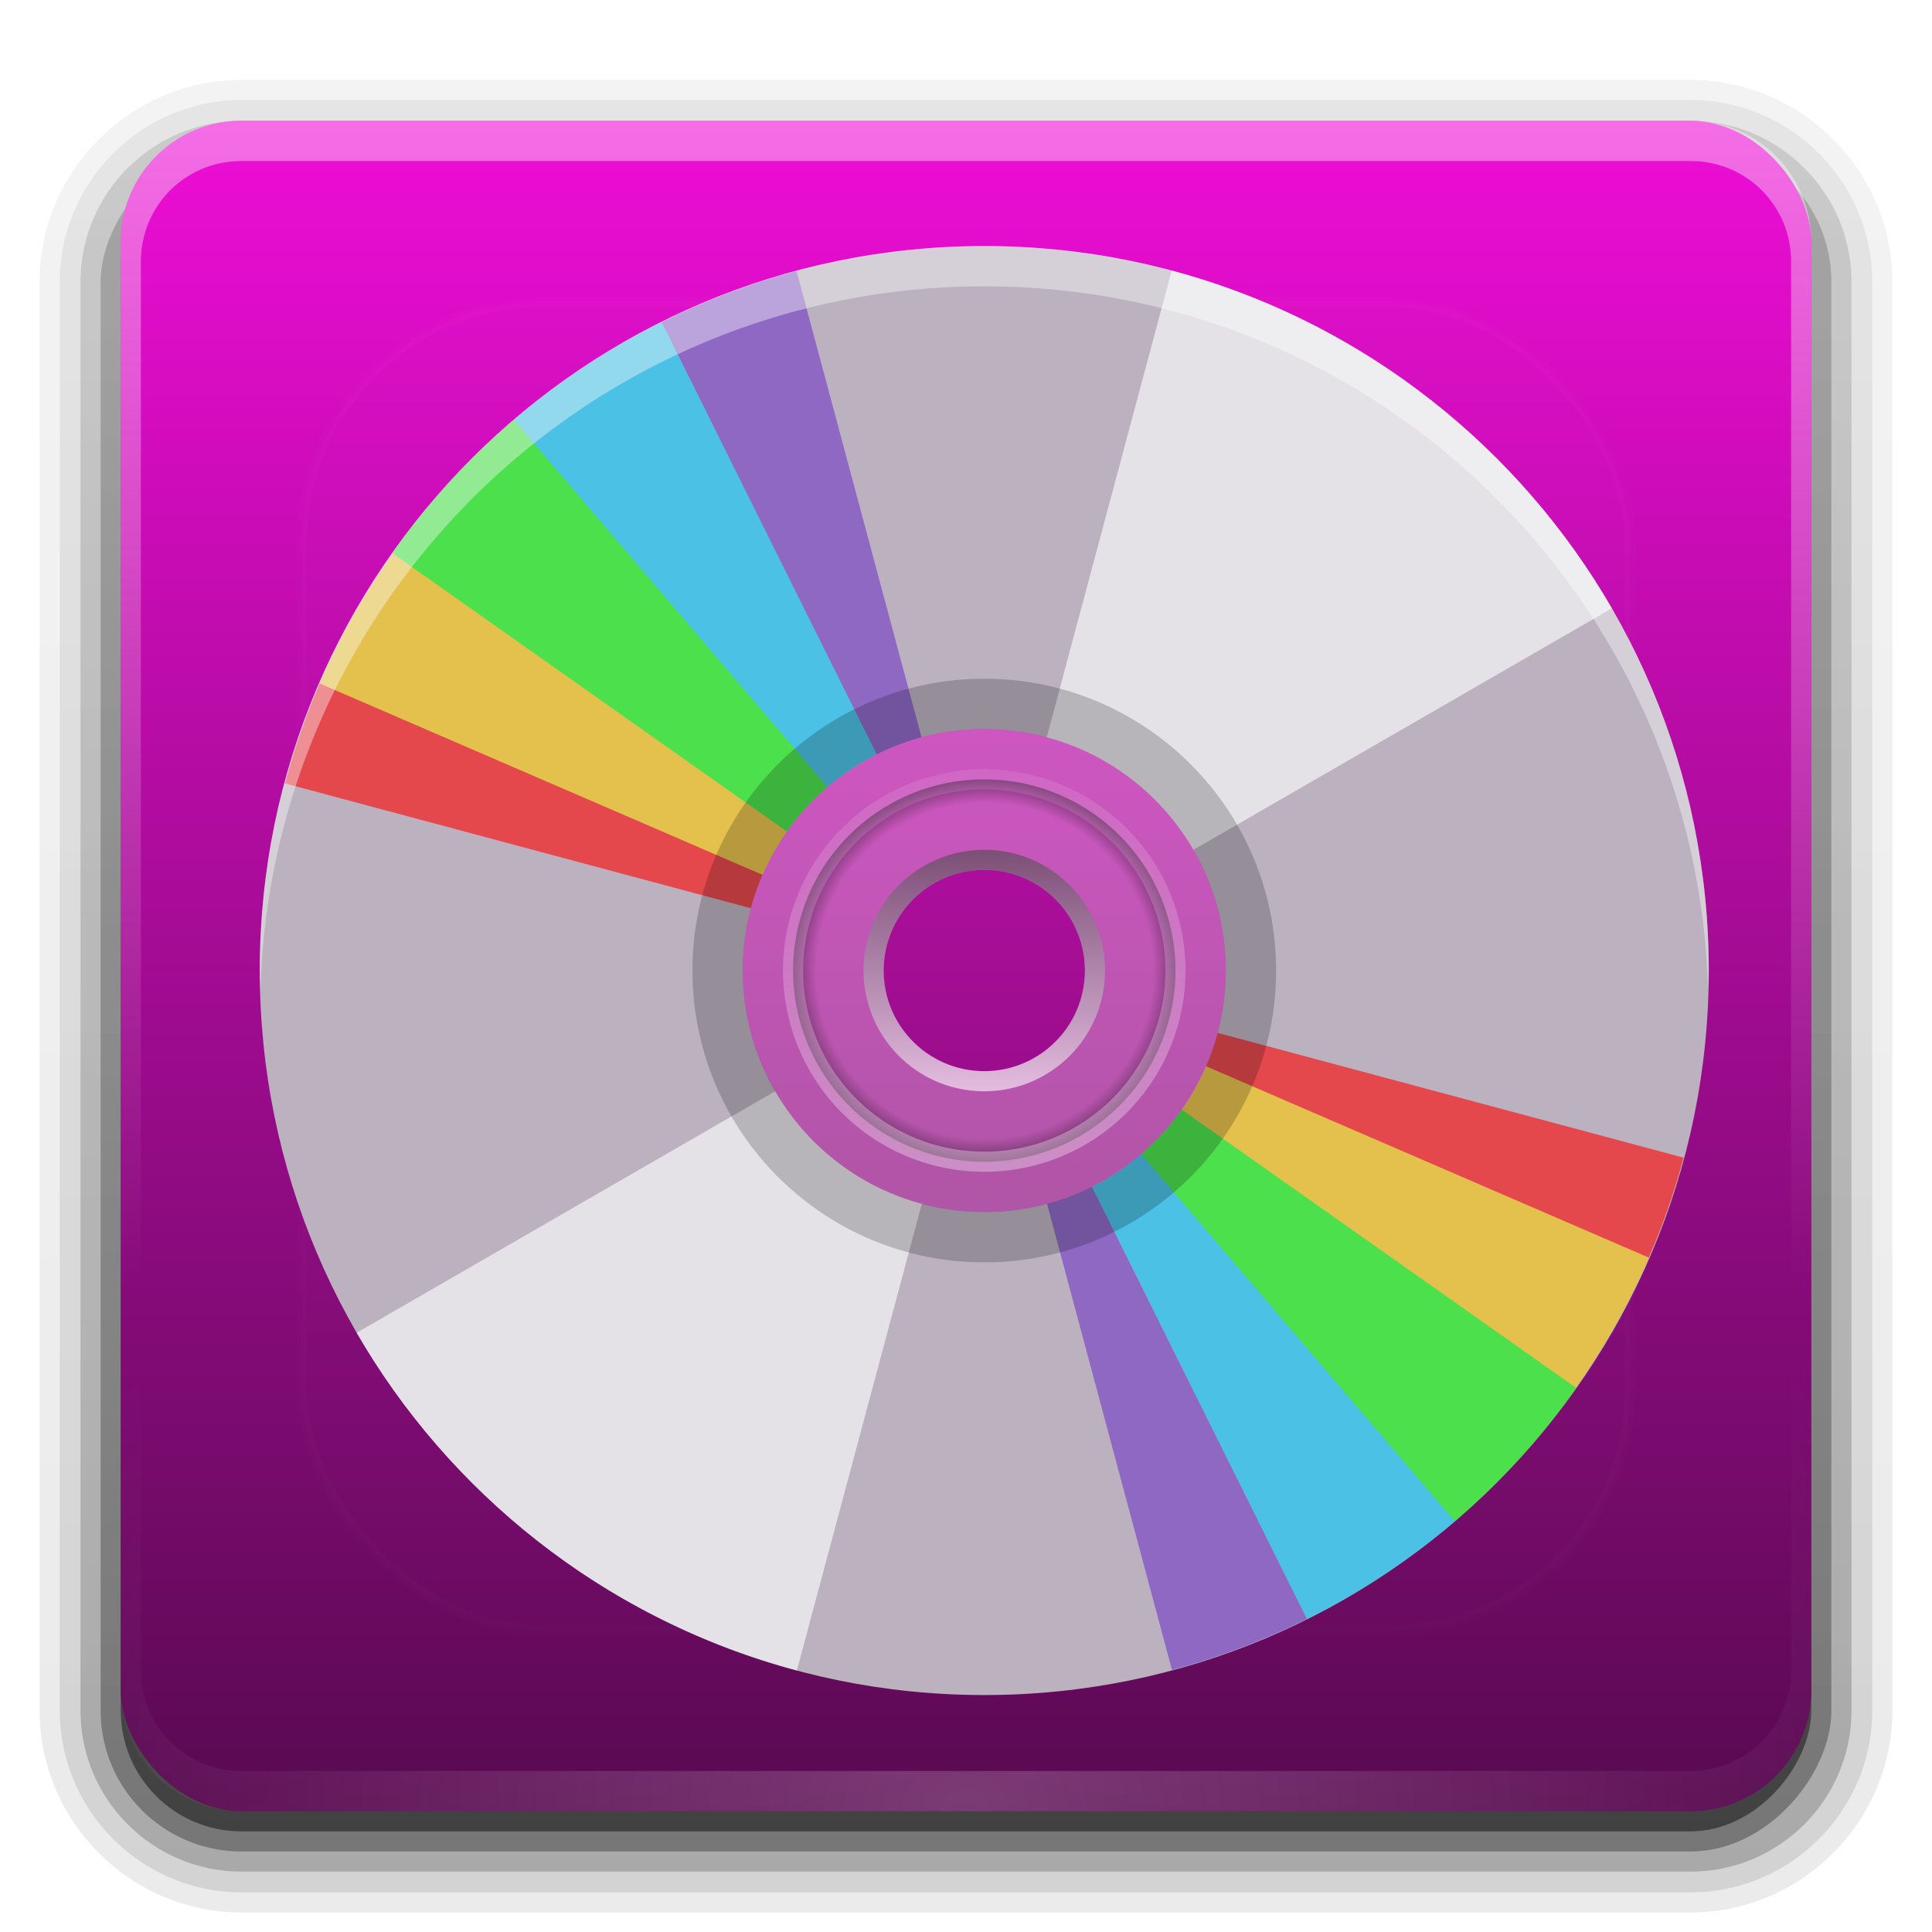 <?xml version="1.0" encoding="UTF-8" standalone="no"?>
<svg
   xmlns:dc="http://purl.org/dc/elements/1.1/"
   xmlns:cc="http://creativecommons.org/ns#"
   xmlns:rdf="http://www.w3.org/1999/02/22-rdf-syntax-ns#"
   xmlns:svg="http://www.w3.org/2000/svg"
   xmlns="http://www.w3.org/2000/svg"
   xmlns:xlink="http://www.w3.org/1999/xlink"
   version="1.0"
   width="96"
   height="96"
   id="svg2408">
  <defs
     id="defs2410">
    <linearGradient
       id="linearGradient4578">
      <stop
         id="stop4574"
         offset="0"
         style="stop-color:#b0ffe6;stop-opacity:1" />
      <stop
         id="stop4576"
         offset="1"
         style="stop-color:#fefefe;stop-opacity:0;" />
    </linearGradient>
    <linearGradient
       id="linearGradient3781">
      <stop
         id="stop3783"
         style="stop-color:#fefefe;stop-opacity:1"
         offset="0" />
      <stop
         id="stop3785"
         style="stop-color:#fefefe;stop-opacity:0"
         offset="1" />
    </linearGradient>
    <linearGradient
       id="linearGradient3754">
      <stop
         id="stop3756"
         style="stop-color:#393939;stop-opacity:1"
         offset="0" />
      <stop
         id="stop3762"
         style="stop-color:#282828;stop-opacity:1"
         offset="0.656" />
      <stop
         id="stop3758"
         style="stop-color:#161616;stop-opacity:1"
         offset="1" />
    </linearGradient>
    <linearGradient
       id="linearGradient3673">
      <stop
         id="stop3675"
         style="stop-color:#fefefe;stop-opacity:1"
         offset="0" />
      <stop
         id="stop3716"
         style="stop-color:#f2f2f2;stop-opacity:1"
         offset="0.734" />
      <stop
         id="stop3677"
         style="stop-color:#e5e5e5;stop-opacity:1"
         offset="1" />
    </linearGradient>
    <linearGradient
       x1="45.448"
       y1="92.54"
       x2="45.448"
       y2="7.017"
       id="ButtonShadow"
       gradientUnits="userSpaceOnUse"
       gradientTransform="scale(1.006,0.994)">
      <stop
         id="stop3750"
         style="stop-color:#000000;stop-opacity:1"
         offset="0" />
      <stop
         id="stop3752"
         style="stop-color:#000000;stop-opacity:0.588"
         offset="1" />
    </linearGradient>
    <linearGradient
       id="linearGradient3737">
      <stop
         id="stop3739"
         style="stop-color:#fefefe;stop-opacity:1"
         offset="0" />
      <stop
         id="stop3741"
         style="stop-color:#fefefe;stop-opacity:0"
         offset="1" />
    </linearGradient>
    <linearGradient
       id="linearGradient3700">
      <stop
         id="stop3702"
         style="stop-color:#580a50;stop-opacity:1"
         offset="0" />
      <stop
         id="stop3704"
         style="stop-color:#ee0dd6;stop-opacity:1"
         offset="1" />
    </linearGradient>
    <filter
       color-interpolation-filters="sRGB"
       id="filter3174">
      <feGaussianBlur
         id="feGaussianBlur3176"
         stdDeviation="1.71" />
    </filter>
    <linearGradient
       x1="36.357"
       y1="6"
       x2="36.357"
       y2="63.893"
       id="linearGradient3188"
       xlink:href="#linearGradient3737"
       gradientUnits="userSpaceOnUse" />
    <filter
       x="-0.192"
       y="-0.192"
       width="1.384"
       height="1.384"
       color-interpolation-filters="sRGB"
       id="filter3794">
      <feGaussianBlur
         id="feGaussianBlur3796"
         stdDeviation="5.28" />
    </filter>
    <linearGradient
       x1="48"
       y1="20.221"
       x2="48"
       y2="138.661"
       id="linearGradient3613"
       xlink:href="#linearGradient3737"
       gradientUnits="userSpaceOnUse" />
    <radialGradient
       cx="48"
       cy="90.172"
       r="42"
       fx="48"
       fy="90.172"
       id="radialGradient3619"
       xlink:href="#linearGradient3737"
       gradientUnits="userSpaceOnUse"
       gradientTransform="matrix(1.157,0,0,0.996,-7.551,0.197)" />
    <clipPath
       id="clipPath3613">
      <rect
         width="84"
         height="84"
         rx="6"
         ry="6"
         x="6"
         y="6"
         id="rect3615"
         style="fill:#fefefe;fill-opacity:1;fill-rule:nonzero;stroke:none" />
    </clipPath>
    <linearGradient
       x1="48"
       y1="90"
       x2="48"
       y2="5.988"
       id="linearGradient3617"
       xlink:href="#linearGradient3700"
       gradientUnits="userSpaceOnUse" />
    <linearGradient
       x1="45.448"
       y1="92.54"
       x2="45.448"
       y2="7.017"
       id="ButtonShadow-0"
       gradientUnits="userSpaceOnUse"
       gradientTransform="matrix(1.006,0,0,0.994,100,0)">
      <stop
         id="stop3750-8"
         style="stop-color:#000000;stop-opacity:1"
         offset="0" />
      <stop
         id="stop3752-5"
         style="stop-color:#000000;stop-opacity:0.588"
         offset="1" />
    </linearGradient>
    <linearGradient
       x1="32.251"
       y1="6.132"
       x2="32.251"
       y2="90.239"
       id="linearGradient3780"
       xlink:href="#ButtonShadow-0"
       gradientUnits="userSpaceOnUse"
       gradientTransform="matrix(1.024,0,0,1.012,-1.143,-98.071)" />
    <linearGradient
       x1="32.251"
       y1="6.132"
       x2="32.251"
       y2="90.239"
       id="linearGradient3772"
       xlink:href="#ButtonShadow-0"
       gradientUnits="userSpaceOnUse"
       gradientTransform="matrix(1.024,0,0,1.012,-1.143,-98.071)" />
    <linearGradient
       x1="32.251"
       y1="6.132"
       x2="32.251"
       y2="90.239"
       id="linearGradient3725"
       xlink:href="#ButtonShadow-0"
       gradientUnits="userSpaceOnUse"
       gradientTransform="matrix(1.024,0,0,1.012,-1.143,-98.071)" />
    <linearGradient
       x1="32.251"
       y1="6.132"
       x2="32.251"
       y2="90.239"
       id="linearGradient3721"
       xlink:href="#ButtonShadow-0"
       gradientUnits="userSpaceOnUse"
       gradientTransform="translate(0,-97)" />
    <linearGradient
       x1="32.251"
       y1="6.132"
       x2="32.251"
       y2="90.239"
       id="linearGradient3026"
       xlink:href="#ButtonShadow-0"
       gradientUnits="userSpaceOnUse"
       gradientTransform="matrix(1.024,0,0,1.012,-1.143,-98.071)" />
    <radialGradient
       cx="32"
       cy="26"
       r="16"
       fx="32"
       fy="26"
       id="radialGradient3679"
       xlink:href="#linearGradient3673"
       gradientUnits="userSpaceOnUse"
       gradientTransform="matrix(1.188,0,0,1.125,-6,-3.25)" />
    <radialGradient
       cx="32"
       cy="40"
       r="16"
       fx="32"
       fy="40"
       id="radialGradient3760"
       xlink:href="#linearGradient3754"
       gradientUnits="userSpaceOnUse"
       gradientTransform="matrix(1.188,0,0,1.125,-6,-5)" />
    <linearGradient
       x1="61"
       y1="15"
       x2="67.297"
       y2="38.502"
       id="linearGradient3787"
       xlink:href="#linearGradient3781"
       gradientUnits="userSpaceOnUse" />
    <linearGradient
       x1="61"
       y1="15"
       x2="67.297"
       y2="38.502"
       id="linearGradient3791"
       xlink:href="#linearGradient3781"
       gradientUnits="userSpaceOnUse"
       gradientTransform="translate(-36,0)" />
    <radialGradient
       cx="32"
       cy="26"
       r="16"
       fx="32"
       fy="26"
       id="radialGradient3834"
       xlink:href="#linearGradient3673"
       gradientUnits="userSpaceOnUse"
       gradientTransform="matrix(1.188,0,0,1.125,-6,-3.25)" />
    <linearGradient
       x1="61"
       y1="15"
       x2="67.297"
       y2="38.502"
       id="linearGradient3836"
       xlink:href="#linearGradient3781"
       gradientUnits="userSpaceOnUse"
       gradientTransform="translate(-36,36)" />
    <radialGradient
       cx="32"
       cy="40"
       r="16"
       fx="32"
       fy="40"
       id="radialGradient3838"
       xlink:href="#linearGradient3754"
       gradientUnits="userSpaceOnUse"
       gradientTransform="matrix(1.188,0,0,1.125,-6,-5)" />
    <linearGradient
       x1="61"
       y1="15"
       x2="67.297"
       y2="38.502"
       id="linearGradient3840"
       xlink:href="#linearGradient3781"
       gradientUnits="userSpaceOnUse"
       gradientTransform="translate(0,36)" />
    <linearGradient
       gradientTransform="rotate(180,40.932,48.644)"
       gradientUnits="userSpaceOnUse"
       y2="48.644"
       x2="45.932"
       y1="48.644"
       x1="35.932"
       id="linearGradient4580"
       xlink:href="#linearGradient4578" />
    <radialGradient
       cx="41.247"
       cy="11.365"
       r="4.918"
       fx="41.772"
       fy="11.681"
       id="R3"
       xlink:href="#G1"
       gradientUnits="userSpaceOnUse"
       gradientTransform="matrix(0.365,-0.561,1.442,0.939,10.519,23.383)" />
    <linearGradient
       id="G1">
      <stop
         id="s1"
         style="stop-color:#59a40f;stop-opacity:1"
         offset="0" />
      <stop
         id="s2"
         style="stop-color:#306102;stop-opacity:1"
         offset="1" />
    </linearGradient>
    <radialGradient
       cx="29.496"
       cy="-3.597"
       r="9.75"
       fx="29.496"
       fy="-3.597"
       id="R9"
       xlink:href="#G1"
       gradientUnits="userSpaceOnUse"
       gradientTransform="matrix(-0.799,0.077,-0.032,-0.333,53.947,1.611)" />
    <radialGradient
       cx="33.921"
       cy="32.026"
       r="12.011"
       fx="33.921"
       fy="32.026"
       id="R1"
       xlink:href="#G4"
       gradientUnits="userSpaceOnUse"
       gradientTransform="matrix(1.097,-0.06,0.06,1.072,-4.799,-0.44)" />
    <linearGradient
       id="G4">
      <stop
         id="s7"
         style="stop-color:#d50f0f;stop-opacity:1"
         offset="0" />
      <stop
         id="s8"
         style="stop-color:#860000;stop-opacity:1"
         offset="1" />
    </linearGradient>
    <radialGradient
       cx="25.346"
       cy="30.31"
       r="12.011"
       fx="22.506"
       fy="25.064"
       id="R2"
       xlink:href="#linearGradient3781"
       gradientUnits="userSpaceOnUse"
       gradientTransform="matrix(0.789,0.493,-0.26,0.416,13.249,5.189)" />
    <linearGradient
       x1="42.551"
       y1="46.026"
       x2="22.734"
       y2="23.323"
       id="G6"
       xlink:href="#G4"
       gradientUnits="userSpaceOnUse" />
    <radialGradient
       cx="16.357"
       cy="27.468"
       r="11.057"
       fx="16.357"
       fy="27.468"
       id="R8"
       xlink:href="#G4"
       gradientUnits="userSpaceOnUse"
       gradientTransform="matrix(1.025,0.008,-0.009,0.99,1.275,-3.434)" />
    <radialGradient
       cx="9.796"
       cy="24.748"
       r="11.057"
       fx="9.623"
       fy="19.022"
       id="R7"
       xlink:href="#linearGradient3781"
       gradientUnits="userSpaceOnUse"
       gradientTransform="matrix(0.606,0.551,-0.313,0.35,13.582,6.089)" />
    <linearGradient
       x1="25.128"
       y1="38.802"
       x2="7.213"
       y2="18.548"
       id="G7"
       xlink:href="#G4"
       gradientUnits="userSpaceOnUse"
       gradientTransform="matrix(0.946,0.041,-0.042,0.949,3.271,-2.809)" />
    <radialGradient
       cx="23.261"
       cy="33.479"
       r="11.057"
       fx="23.261"
       fy="33.479"
       id="R6"
       xlink:href="#G3"
       gradientUnits="userSpaceOnUse"
       gradientTransform="matrix(1.095,0.005,-0.005,0.943,-0.772,-1.48)" />
    <linearGradient
       id="G3">
      <stop
         id="s5"
         style="stop-color:#000;stop-opacity:1"
         offset="0" />
      <stop
         id="s6"
         style="stop-color:#000;stop-opacity:0"
         offset="1" />
    </linearGradient>
    <radialGradient
       cx="15.116"
       cy="63.965"
       r="12.289"
       fx="13.292"
       fy="60.044"
       id="R4"
       xlink:href="#G3"
       gradientUnits="userSpaceOnUse"
       gradientTransform="matrix(1.639,0.071,-0.046,1.044,33.739,5.037)" />
    <radialGradient
       cx="15.116"
       cy="63.965"
       r="12.289"
       fx="15.116"
       fy="63.965"
       id="R5"
       xlink:href="#G3"
       gradientUnits="userSpaceOnUse"
       gradientTransform="matrix(1.608,0.07,-0.046,1.044,11.924,-6.244)" />
    <clipPath
       id="clipPath4187">
      <path
         style="fill:#bbb1bf;fill-opacity:1;stroke:none"
         id="path4189"
         d="m 48,102 c -19.882,0 -36,16.118 -36,36 0,19.882 16.118,36 36,36 19.882,0 36,-16.118 36,-36 0,-19.882 -16.118,-36 -36,-36 z m 0,24 c 6.627,0 12,5.373 12,12 0,6.627 -5.373,12 -12,12 -6.627,0 -12,-5.373 -12,-12 0,-6.627 5.373,-12 12,-12 z" />
    </clipPath>
    <filter
       id="filter4195"
       height="1.36"
       width="1.36"
       y="-0.18"
       x="-0.18"
       style="color-interpolation-filters:sRGB">
      <feGaussianBlur
         stdDeviation="5.216"
         id="feGaussianBlur4197" />
    </filter>
    <clipPath
       id="clipPath4031">
      <path
         style="fill:#bbb1bf;fill-opacity:1;stroke:none"
         id="path4033"
         d="M 48,32 C 28.118,32 12,48.118 12,68 12,87.882 28.118,104 48,104 67.882,104 84,87.882 84,68 84,48.118 67.882,32 48,32 Z m 0,24 c 6.627,0 12,5.373 12,12 0,6.627 -5.373,12 -12,12 -6.627,0 -12,-5.373 -12,-12 0,-6.627 5.373,-12 12,-12 z" />
    </clipPath>
    <filter
       id="filter4035"
       height="1.341"
       width="1.381"
       y="-0.171"
       x="-0.19"
       style="color-interpolation-filters:sRGB">
      <feGaussianBlur
         stdDeviation="4.948"
         id="feGaussianBlur4037" />
    </filter>
    <radialGradient
       gradientTransform="matrix(0,0.291,-0.292,0,67.016,30.819)"
       gradientUnits="userSpaceOnUse"
       xlink:href="#linearGradient3342"
       id="radialGradient4012"
       fy="61.922"
       fx="59.894"
       r="33.714"
       cy="61.922"
       cx="59.894" />
    <linearGradient
       id="linearGradient3342">
      <stop
         offset="0"
         style="stop-color:#000000;stop-opacity:0"
         id="stop3344" />
      <stop
         offset="0.85"
         style="stop-color:#000000;stop-opacity:0"
         id="stop3350" />
      <stop
         offset="1"
         style="stop-color:#000000;stop-opacity:1"
         id="stop3346" />
    </linearGradient>
    <linearGradient
       gradientUnits="userSpaceOnUse"
       xlink:href="#linearGradient3330"
       id="linearGradient4014"
       y2="61.922"
       x2="93.608"
       y1="61.922"
       x1="26.18"
       gradientTransform="matrix(0,0.291,-0.349,0,70.529,30.819)" />
    <linearGradient
       id="linearGradient3330">
      <stop
         offset="0"
         style="stop-color:#fefefe;stop-opacity:0.203"
         id="stop3332" />
      <stop
         offset="1"
         style="stop-color:#fefefe;stop-opacity:0.68"
         id="stop3334" />
    </linearGradient>
    <linearGradient
       gradientUnits="userSpaceOnUse"
       xlink:href="#linearGradient3362"
       id="linearGradient4004"
       y2="61.922"
       x2="94.568"
       y1="61.922"
       x1="25.22"
       gradientTransform="matrix(0,0.168,-0.202,0,61.425,38.148)" />
    <linearGradient
       id="linearGradient3362">
      <stop
         offset="0"
         style="stop-color:#4d4d4d;stop-opacity:1"
         id="stop3364" />
      <stop
         offset="1"
         style="stop-color:#fefefe;stop-opacity:1"
         id="stop3366" />
    </linearGradient>
  </defs>
  <g
     id="layer2"
     style="display:none">
    <rect
       width="86"
       height="85"
       rx="6"
       ry="6"
       x="5"
       y="7"
       id="rect3745"
       style="opacity:0.9;fill:url(#ButtonShadow);fill-opacity:1;fill-rule:nonzero;stroke:none;filter:url(#filter3174)" />
  </g>
  <g
     id="layer3">
    <path
       d="m 12,-95.031 c -5.511,0 -10.031,4.52 -10.031,10.031 l 0,71 c 0,5.511 4.52,10.031 10.031,10.031 l 72,0 c 5.511,0 10.031,-4.52 10.031,-10.031 l 0,-71 c 0,-5.511 -4.52,-10.031 -10.031,-10.031 l -72,0 z"
       transform="scale(1,-1)"
       id="path3786"
       style="opacity:0.08;fill:url(#linearGradient3026);fill-opacity:1;fill-rule:nonzero;stroke:none;display:inline" />
    <path
       d="m 12,-94.031 c -4.972,0 -9.031,4.06 -9.031,9.031 l 0,71 c 0,4.972 4.06,9.031 9.031,9.031 l 72,0 c 4.972,0 9.031,-4.06 9.031,-9.031 l 0,-71 c 0,-4.972 -4.06,-9.031 -9.031,-9.031 l -72,0 z"
       transform="scale(1,-1)"
       id="path3778"
       style="opacity:0.1;fill:url(#linearGradient3780);fill-opacity:1;fill-rule:nonzero;stroke:none;display:inline" />
    <path
       d="m 12,-93 c -4.409,0 -8,3.591 -8,8 l 0,71 c 0,4.409 3.591,8 8,8 l 72,0 c 4.409,0 8,-3.591 8,-8 l 0,-71 c 0,-4.409 -3.591,-8 -8,-8 l -72,0 z"
       transform="scale(1,-1)"
       id="path3770"
       style="opacity:0.2;fill:url(#linearGradient3772);fill-opacity:1;fill-rule:nonzero;stroke:none;display:inline" />
    <rect
       width="86"
       height="85"
       rx="7"
       ry="7"
       x="5"
       y="-92"
       transform="scale(1,-1)"
       id="rect3723"
       style="opacity:0.3;fill:url(#linearGradient3725);fill-opacity:1;fill-rule:nonzero;stroke:none;display:inline" />
    <rect
       width="84"
       height="84"
       rx="6"
       ry="6"
       x="6"
       y="-91"
       transform="scale(1,-1)"
       id="rect3716"
       style="opacity:0.45;fill:url(#linearGradient3721);fill-opacity:1;fill-rule:nonzero;stroke:none;display:inline" />
  </g>
  <g
     id="layer1">
    <rect
       width="84"
       height="84"
       rx="6"
       ry="6"
       x="6"
       y="6"
       id="rect2419"
       style="fill:url(#linearGradient3617);fill-opacity:1;fill-rule:nonzero;stroke:none" />
    <path
       d="M 12,6 C 8.676,6 6,8.676 6,12 l 0,2 0,68 0,2 c 0,0.335 0.041,0.651 0.094,0.969 0.049,0.296 0.097,0.597 0.188,0.875 0.01,0.03 0.021,0.064 0.031,0.094 0.099,0.288 0.235,0.547 0.375,0.812 0.145,0.274 0.316,0.536 0.5,0.781 0.184,0.246 0.374,0.473 0.594,0.688 0.44,0.428 0.943,0.815 1.5,1.094 0.279,0.14 0.573,0.247 0.875,0.344 -0.256,-0.1 -0.487,-0.236 -0.719,-0.375 -0.007,-0.004 -0.024,0.004 -0.031,0 -0.032,-0.019 -0.062,-0.043 -0.094,-0.062 -0.12,-0.077 -0.231,-0.164 -0.344,-0.25 -0.106,-0.081 -0.213,-0.161 -0.312,-0.25 C 8.478,88.557 8.309,88.373 8.156,88.188 8.049,88.057 7.938,87.922 7.844,87.781 7.819,87.743 7.805,87.695 7.781,87.656 7.716,87.553 7.651,87.452 7.594,87.344 7.493,87.149 7.388,86.928 7.312,86.719 7.305,86.697 7.289,86.678 7.281,86.656 7.249,86.564 7.245,86.469 7.219,86.375 7.188,86.268 7.148,86.172 7.125,86.062 7.052,85.721 7,85.364 7,85 L 7,83 7,15 7,13 C 7,10.218 9.218,8 12,8 l 2,0 68,0 2,0 c 2.782,0 5,2.218 5,5 l 0,2 0,68 0,2 c 0,0.364 -0.052,0.721 -0.125,1.062 -0.044,0.207 -0.088,0.398 -0.156,0.594 -0.008,0.022 -0.023,0.041 -0.031,0.062 -0.063,0.174 -0.138,0.367 -0.219,0.531 -0.042,0.083 -0.079,0.17 -0.125,0.25 -0.055,0.097 -0.127,0.188 -0.188,0.281 -0.094,0.141 -0.205,0.276 -0.312,0.406 -0.143,0.174 -0.303,0.347 -0.469,0.5 -0.011,0.01 -0.02,0.021 -0.031,0.031 -0.138,0.126 -0.285,0.234 -0.438,0.344 -0.103,0.073 -0.204,0.153 -0.312,0.219 -0.007,0.004 -0.024,-0.004 -0.031,0 -0.232,0.139 -0.463,0.275 -0.719,0.375 0.302,-0.097 0.596,-0.204 0.875,-0.344 0.557,-0.279 1.06,-0.666 1.5,-1.094 0.22,-0.214 0.409,-0.442 0.594,-0.688 0.184,-0.246 0.355,-0.508 0.5,-0.781 0.14,-0.265 0.276,-0.525 0.375,-0.812 0.01,-0.031 0.021,-0.063 0.031,-0.094 0.09,-0.278 0.139,-0.579 0.188,-0.875 C 89.959,84.651 90,84.335 90,84 l 0,-2 0,-68 0,-2 C 90,8.676 87.324,6 84,6 L 12,6 z"
       id="rect3728"
       style="opacity:0.4;fill:url(#linearGradient3188);fill-opacity:1;fill-rule:nonzero;stroke:none" />
    <path
       d="M 12,90 C 8.676,90 6,87.324 6,84 L 6,82 6,14 6,12 c 0,-0.335 0.041,-0.651 0.094,-0.969 0.049,-0.296 0.097,-0.597 0.188,-0.875 C 6.291,10.126 6.302,10.093 6.312,10.062 6.411,9.775 6.547,9.515 6.688,9.25 6.832,8.976 7.003,8.714 7.188,8.469 7.372,8.223 7.561,7.995 7.781,7.781 8.221,7.353 8.724,6.967 9.281,6.688 9.56,6.548 9.855,6.441 10.156,6.344 9.9,6.444 9.67,6.58 9.438,6.719 c -0.007,0.004 -0.024,-0.004 -0.031,0 -0.032,0.019 -0.062,0.043 -0.094,0.062 -0.12,0.077 -0.231,0.164 -0.344,0.25 -0.106,0.081 -0.213,0.161 -0.312,0.25 C 8.478,7.443 8.309,7.627 8.156,7.812 8.049,7.943 7.938,8.078 7.844,8.219 7.819,8.257 7.805,8.305 7.781,8.344 7.716,8.447 7.651,8.548 7.594,8.656 7.493,8.851 7.388,9.072 7.312,9.281 7.305,9.303 7.289,9.322 7.281,9.344 7.249,9.436 7.245,9.531 7.219,9.625 7.188,9.732 7.148,9.828 7.125,9.938 7.052,10.279 7,10.636 7,11 l 0,2 0,68 0,2 c 0,2.782 2.218,5 5,5 l 2,0 68,0 2,0 c 2.782,0 5,-2.218 5,-5 l 0,-2 0,-68 0,-2 C 89,10.636 88.948,10.279 88.875,9.938 88.831,9.731 88.787,9.54 88.719,9.344 88.711,9.322 88.695,9.303 88.688,9.281 88.625,9.108 88.549,8.914 88.469,8.75 88.427,8.667 88.39,8.58 88.344,8.5 88.289,8.403 88.217,8.312 88.156,8.219 88.062,8.078 87.951,7.943 87.844,7.812 87.701,7.638 87.541,7.466 87.375,7.312 87.364,7.302 87.355,7.291 87.344,7.281 87.205,7.156 87.059,7.047 86.906,6.938 86.804,6.864 86.702,6.784 86.594,6.719 c -0.007,-0.004 -0.024,0.004 -0.031,0 -0.232,-0.139 -0.463,-0.275 -0.719,-0.375 0.302,0.097 0.596,0.204 0.875,0.344 0.557,0.279 1.06,0.666 1.5,1.094 0.22,0.214 0.409,0.442 0.594,0.688 0.184,0.246 0.355,0.508 0.5,0.781 0.14,0.265 0.276,0.525 0.375,0.812 0.01,0.031 0.021,0.063 0.031,0.094 0.09,0.278 0.139,0.579 0.188,0.875 C 89.959,11.349 90,11.665 90,12 l 0,2 0,68 0,2 c 0,3.324 -2.676,6 -6,6 l -72,0 z"
       id="path3615"
       style="opacity:0.2;fill:url(#radialGradient3619);fill-opacity:1;fill-rule:nonzero;stroke:none" />
  </g>
  <g
     transform="translate(168)"
     id="layer5">
    <rect
       transform="translate(-168)"
       width="66"
       height="66"
       rx="12"
       ry="12"
       x="15"
       y="15"
       clip-path="url(#clipPath3613)"
       id="rect3171"
       style="opacity:0.1;fill:url(#linearGradient3613);fill-opacity:1;fill-rule:nonzero;stroke:#fefefe;stroke-width:0.5;stroke-linecap:round;stroke-linejoin:miter;stroke-miterlimit:4;stroke-dasharray:none;stroke-dashoffset:0;stroke-opacity:1;filter:url(#filter3794)" />
  </g>
  <path
     style="display:inline;fill:#bbb1bf;fill-opacity:1;stroke:none"
     id="path3978"
     d="m 48.908,12.226 c -19.882,0 -36,16.118 -36,36 0,19.882 16.118,36 36,36 19.882,0 36,-16.118 36,-36 0,-19.882 -16.118,-36 -36,-36 z m 0,24 c 6.627,0 12,5.373 12,12 0,6.627 -5.373,12 -12,12 -6.627,0 -12,-5.373 -12,-12 0,-6.627 5.373,-12 12,-12 z" />
  <path
     style="display:inline;opacity:0.3;fill:#fefefe;fill-opacity:1;stroke:none"
     id="path3992"
     d="m 48.908,36.226 c -6.627,0 -12,5.373 -12,12 0,6.627 5.373,12 12,12 6.627,0 12,-5.373 12,-12 0,-6.627 -5.373,-12 -12,-12 z m 0,7 c 2.761,0 5,2.239 5,5 0,2.761 -2.239,5 -5,5 -2.761,0 -5,-2.239 -5,-5 0,-2.761 2.239,-5 5,-5 z" />
  <path
     style="display:inline;opacity:0.6;fill:none;stroke:url(#linearGradient4004);stroke-width:1;stroke-linecap:round;stroke-linejoin:miter;stroke-miterlimit:4;stroke-dasharray:none;stroke-dashoffset:0;stroke-opacity:1"
     id="path4002"
     d="m 48.908,53.726 a 5.5,5.5 0 1 1 0,-11 5.5,5.5 0 1 1 0,11 z" />
  <path
     style="display:inline;opacity:0.5;fill:url(#radialGradient4012);fill-opacity:1;fill-rule:evenodd;stroke:url(#linearGradient4014);stroke-width:1;stroke-linecap:round;stroke-linejoin:miter;stroke-miterlimit:4;stroke-dasharray:none;stroke-dashoffset:0;stroke-opacity:1"
     id="path4010"
     d="m 48.908,57.726 a 9.5,9.5 0 1 1 0,-19 9.5,9.5 0 1 1 0,19 z" />
  <path
     style="display:inline;opacity:0.8;fill:#fefefe;fill-opacity:1;stroke:none;filter:url(#filter4035)"
     id="path4018"
     clip-path="url(#clipPath4031)"
     transform="translate(0.908,-19.774)"
     d="M 57.312,33.219 48,68 79.188,50 C 74.414,41.731 66.535,35.69 57.312,33.219 Z M 48,68 16.812,86 c 4.774,8.269 12.653,14.31 21.875,16.781 z" />
  <g
     style="display:inline;opacity:0.6;filter:url(#filter4195)"
     id="g4175"
     clip-path="url(#clipPath4187)"
     transform="translate(0.908,-89.774)">
    <path
       style="fill:#7137c8;fill-opacity:1;stroke:none"
       id="path4039"
       transform="matrix(1.506,0.869,-0.957,1.657,27.56,21.5)"
       d="m 60.947,57.784 a 20.708,18.814 0 0 1 -2.615,2.906 L 43.689,47.386 Z" />
    <path
       style="fill:#00ccff;fill-opacity:1;stroke:none"
       id="path4041"
       transform="matrix(1.679,0.45,-0.495,1.848,-1.896,30.76)"
       d="m 60.779,58.011 a 20.708,18.814 0 0 1 -3.384,3.479 L 43.689,47.386 Z" />
    <path
       style="fill:#ffcc00;fill-opacity:1;stroke:none"
       id="path4043"
       transform="matrix(1.738,0,-6.0266211e-8,1.913,-27.951,47.328)"
       d="m 62.724,54.796 a 20.708,18.814 0 0 1 -2.26,3.622 L 43.689,47.386 Z" />
    <path
       style="fill:#ff0000;fill-opacity:1;stroke:none"
       id="path4045"
       transform="matrix(1.679,-0.45,0.495,1.848,-48.831,70.075)"
       d="m 61.623,56.793 a 20.708,18.814 0 0 1 -1.699,2.273 L 43.689,47.386 Z" />
    <path
       style="fill:#00ff00;fill-opacity:1;stroke:none"
       id="path4144"
       transform="matrix(1.679,0.45,-0.495,1.848,-1.896,30.76)"
       d="m 63.123,53.883 a 20.708,18.814 0 0 1 -2.37,4.162 L 43.689,47.386 Z" />
    <path
       style="fill:#7137c8;fill-opacity:1;stroke:none"
       id="path4155"
       transform="matrix(-1.506,-0.869,0.957,-1.657,68.44,254.5)"
       d="m 60.947,57.784 a 20.708,18.814 0 0 1 -2.615,2.906 L 43.689,47.386 Z" />
    <path
       style="fill:#00ccff;fill-opacity:1;stroke:none"
       id="path4157"
       transform="matrix(-1.679,-0.45,0.495,-1.848,97.896,245.24)"
       d="m 60.779,58.011 a 20.708,18.814 0 0 1 -3.384,3.479 L 43.689,47.386 Z" />
    <path
       style="fill:#ffcc00;fill-opacity:1;stroke:none"
       id="path4159"
       transform="matrix(-1.738,0,6.0266211e-8,-1.913,123.951,228.672)"
       d="m 62.724,54.796 a 20.708,18.814 0 0 1 -2.26,3.622 L 43.689,47.386 Z" />
    <path
       style="fill:#ff0000;fill-opacity:1;stroke:none"
       id="path4161"
       transform="matrix(-1.679,0.45,-0.495,-1.848,144.831,205.925)"
       d="m 61.623,56.793 a 20.708,18.814 0 0 1 -1.699,2.273 L 43.689,47.386 Z" />
    <path
       style="fill:#00ff00;fill-opacity:1;stroke:none"
       id="path4163"
       transform="matrix(-1.679,-0.45,0.495,-1.848,97.896,245.24)"
       d="m 63.123,53.883 a 20.708,18.814 0 0 1 -2.37,4.162 L 43.689,47.386 Z" />
  </g>
  <path
     style="display:inline;opacity:0.2;fill:#000000;fill-opacity:1;stroke:none"
     id="path3986"
     d="m 48.908,33.726 c -8.008,0 -14.5,6.492 -14.5,14.5 0,8.008 6.492,14.5 14.5,14.5 8.008,0 14.5,-6.492 14.5,-14.5 0,-8.008 -6.492,-14.5 -14.5,-14.5 z m 0,2.5 c 6.627,0 12,5.373 12,12 0,6.627 -5.373,12 -12,12 -6.627,0 -12,-5.373 -12,-12 0,-6.627 5.373,-12 12,-12 z" />
  <path
     style="display:inline;opacity:0.4;fill:#fefefe;fill-opacity:1;stroke:none"
     id="path4199"
     d="m 48.908,12.226 c -19.882,0 -36,16.118 -36,36 0,0.337 0.022,0.665 0.031,1 0.534,-19.416 16.424,-35 35.969,-35 19.545,0 35.435,15.584 35.969,35 0.009,-0.335 0.031,-0.663 0.031,-1 0,-19.882 -16.118,-36 -36,-36 z" />
</svg>
